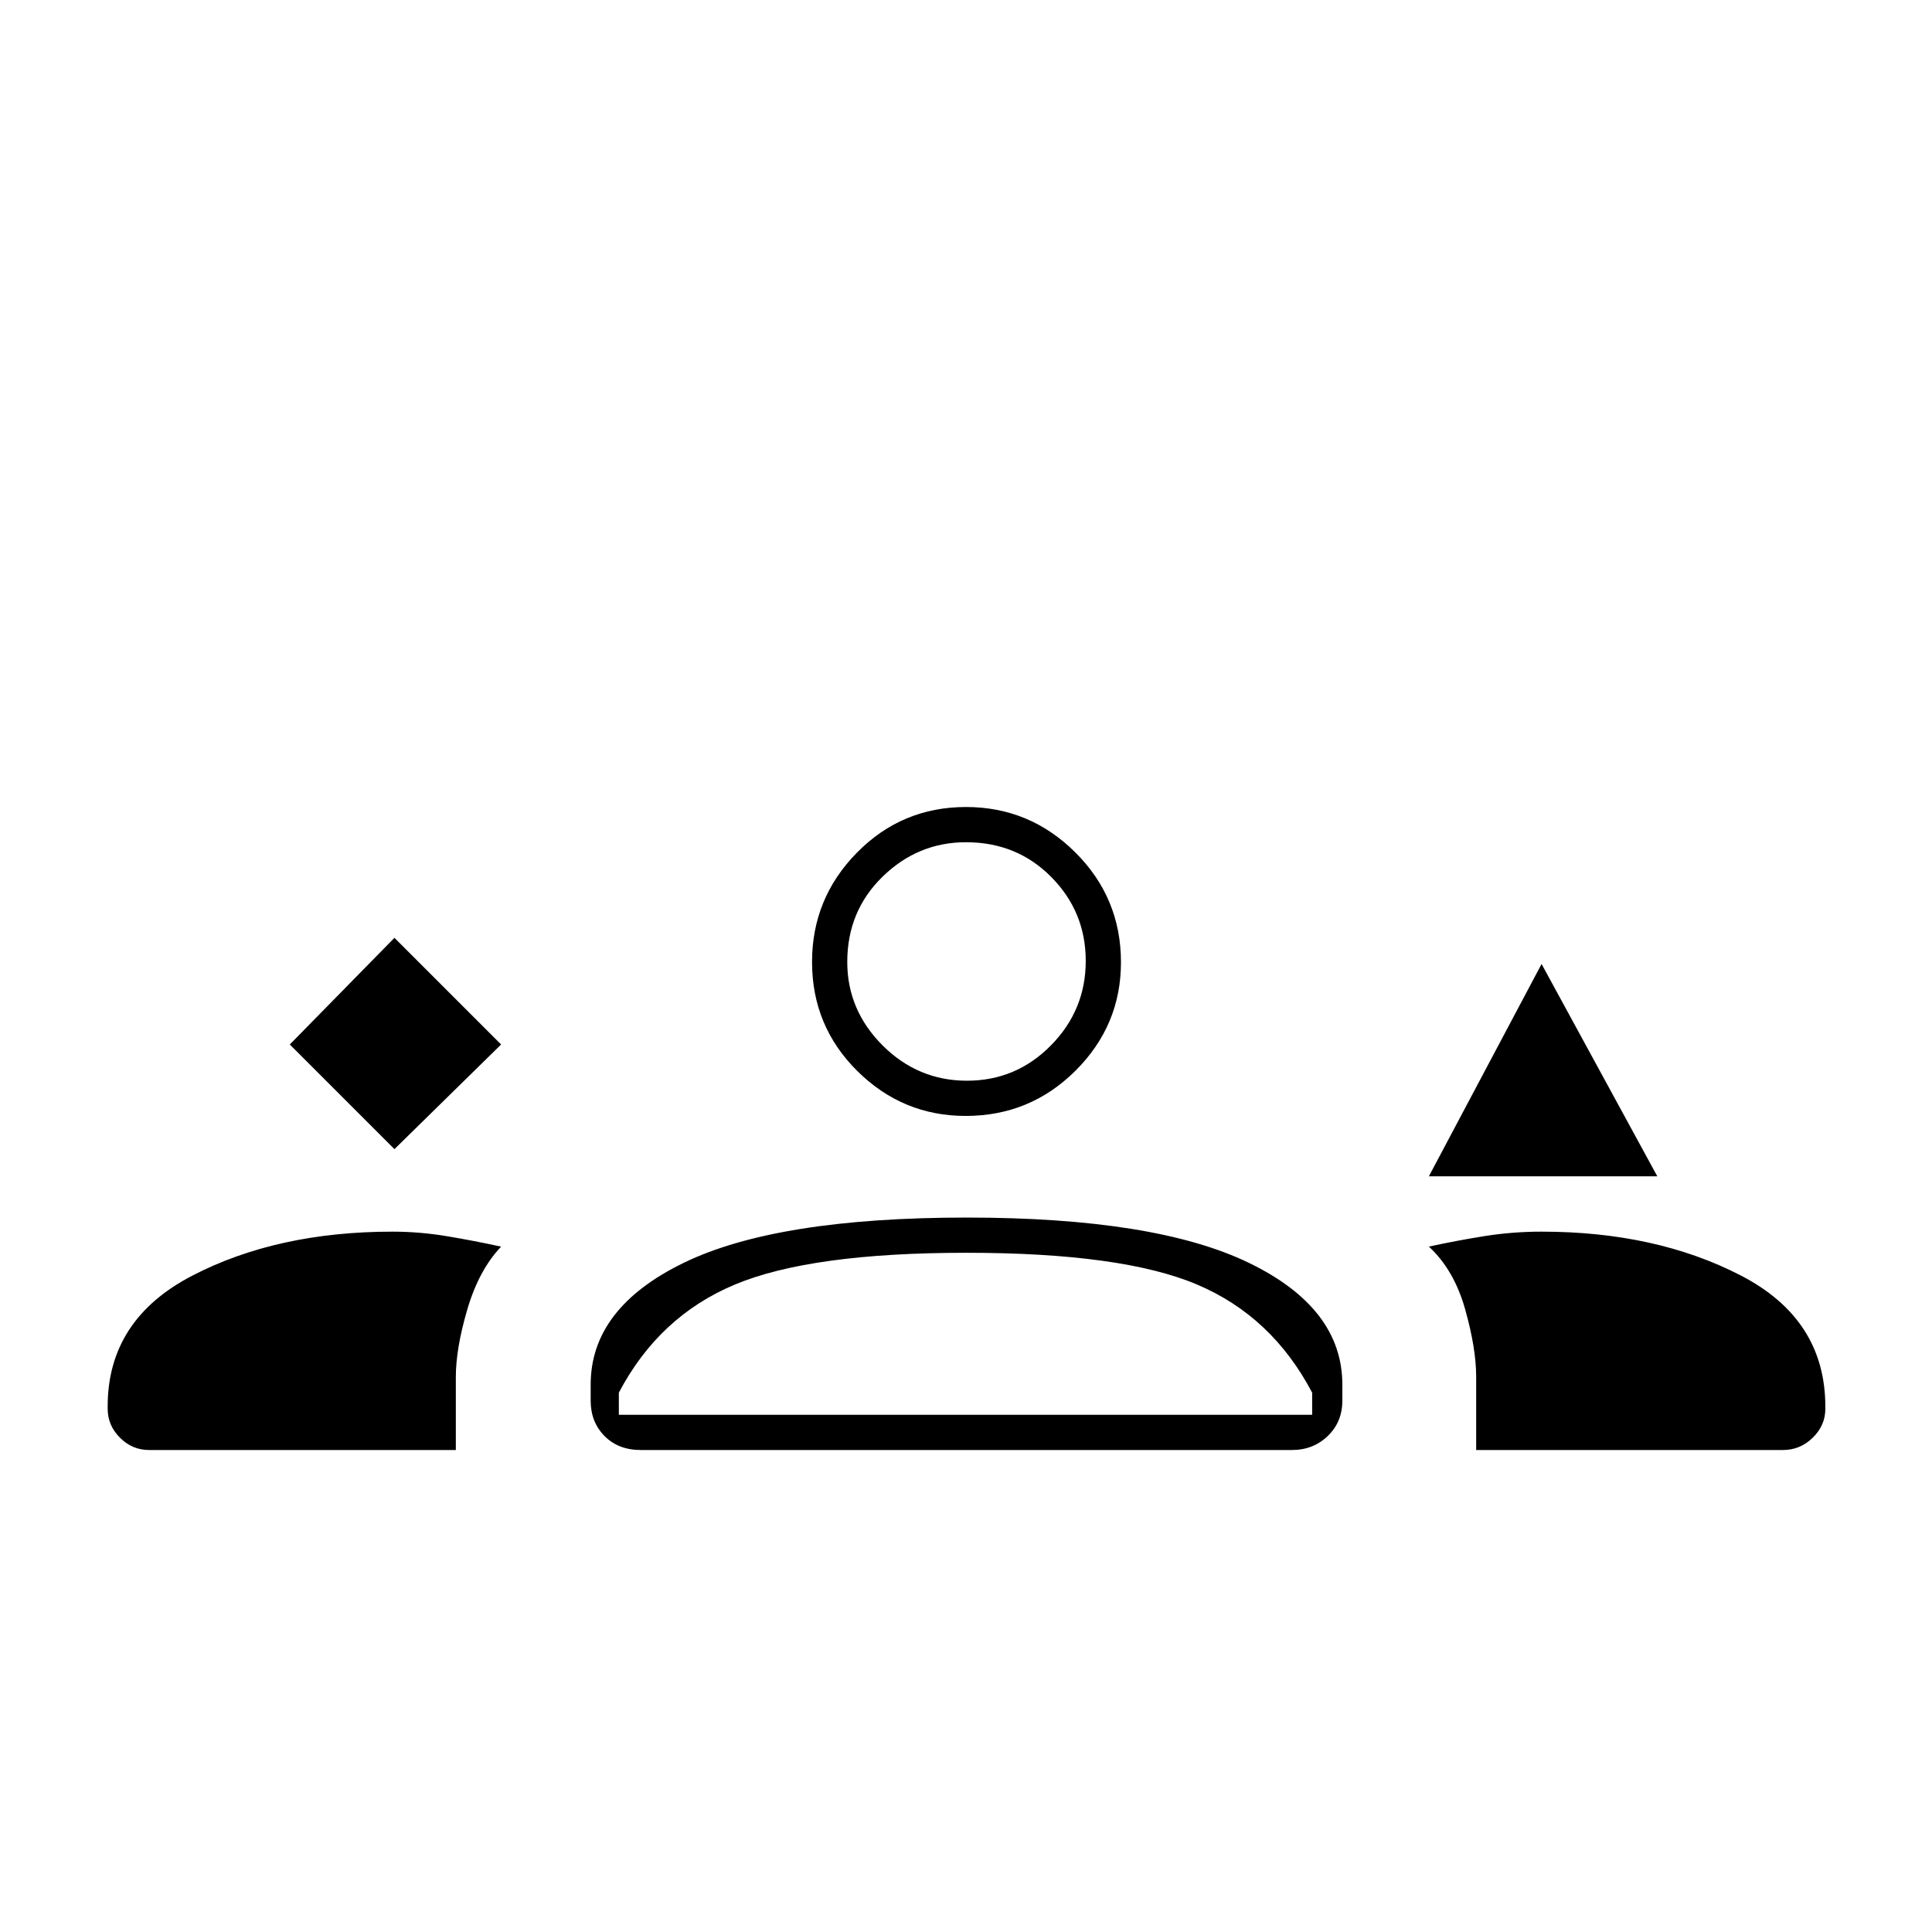<svg xmlns="http://www.w3.org/2000/svg" height="20" viewBox="0 -960 960 960" width="20"><path d="m196-389 53-52-53-53-52 53 52 52Zm514 13.5L766-481l57.5 105.5H710Zm-230.14-30q-31.36 0-53.86-22.31-22.5-22.32-22.5-54.19 0-31.65 22.31-54.33Q448.13-559 480-559q31.65 0 54.33 22.57Q557-513.85 557-481.86q0 31.36-22.57 53.86-22.58 22.5-54.57 22.5Zm.14-136q-23.9 0-41.45 17.11Q421-507.29 421-482q0 23.9 17.55 41.45Q456.1-423 480.5-423q24.4 0 41.7-17.55 17.3-17.55 17.3-41.95 0-24.4-17.11-41.7-17.1-17.3-42.39-17.3Zm0 59.5ZM53.5-260v-1.17q0-43.2 42.14-65.01Q137.78-348 195.03-348q13.5 0 26.98 2.25 13.49 2.25 26.99 5.2-11 11.55-16.75 31.05t-5.75 33.8v36.2H74q-8.28 0-14.39-6.11-6.11-6.11-6.11-14.39Zm240-4v-8q0-38.05 46.28-60.53Q386.05-355 480.36-355q93.64 0 140.14 22.47Q667-310.05 667-272v8q0 10.55-7.22 17.52-7.23 6.98-17.78 6.98H318.41q-11.21 0-18.06-6.98-6.85-6.97-6.85-17.52ZM766-348q56.8 0 98.9 21.73Q907-304.55 907-261v1q0 8.28-6.26 14.39-6.25 6.11-14.74 6.11H733.5v-36.43q0-14.07-5.5-33.57t-18-31.07q13.5-2.95 27.49-5.19Q751.47-348 766-348Zm-285.87 10.5q-77.13 0-114.88 15.75T307.5-268v11H652v-11q-20-38-57.25-53.75T480.13-337.5Zm1.37 80.5Z"/></svg>